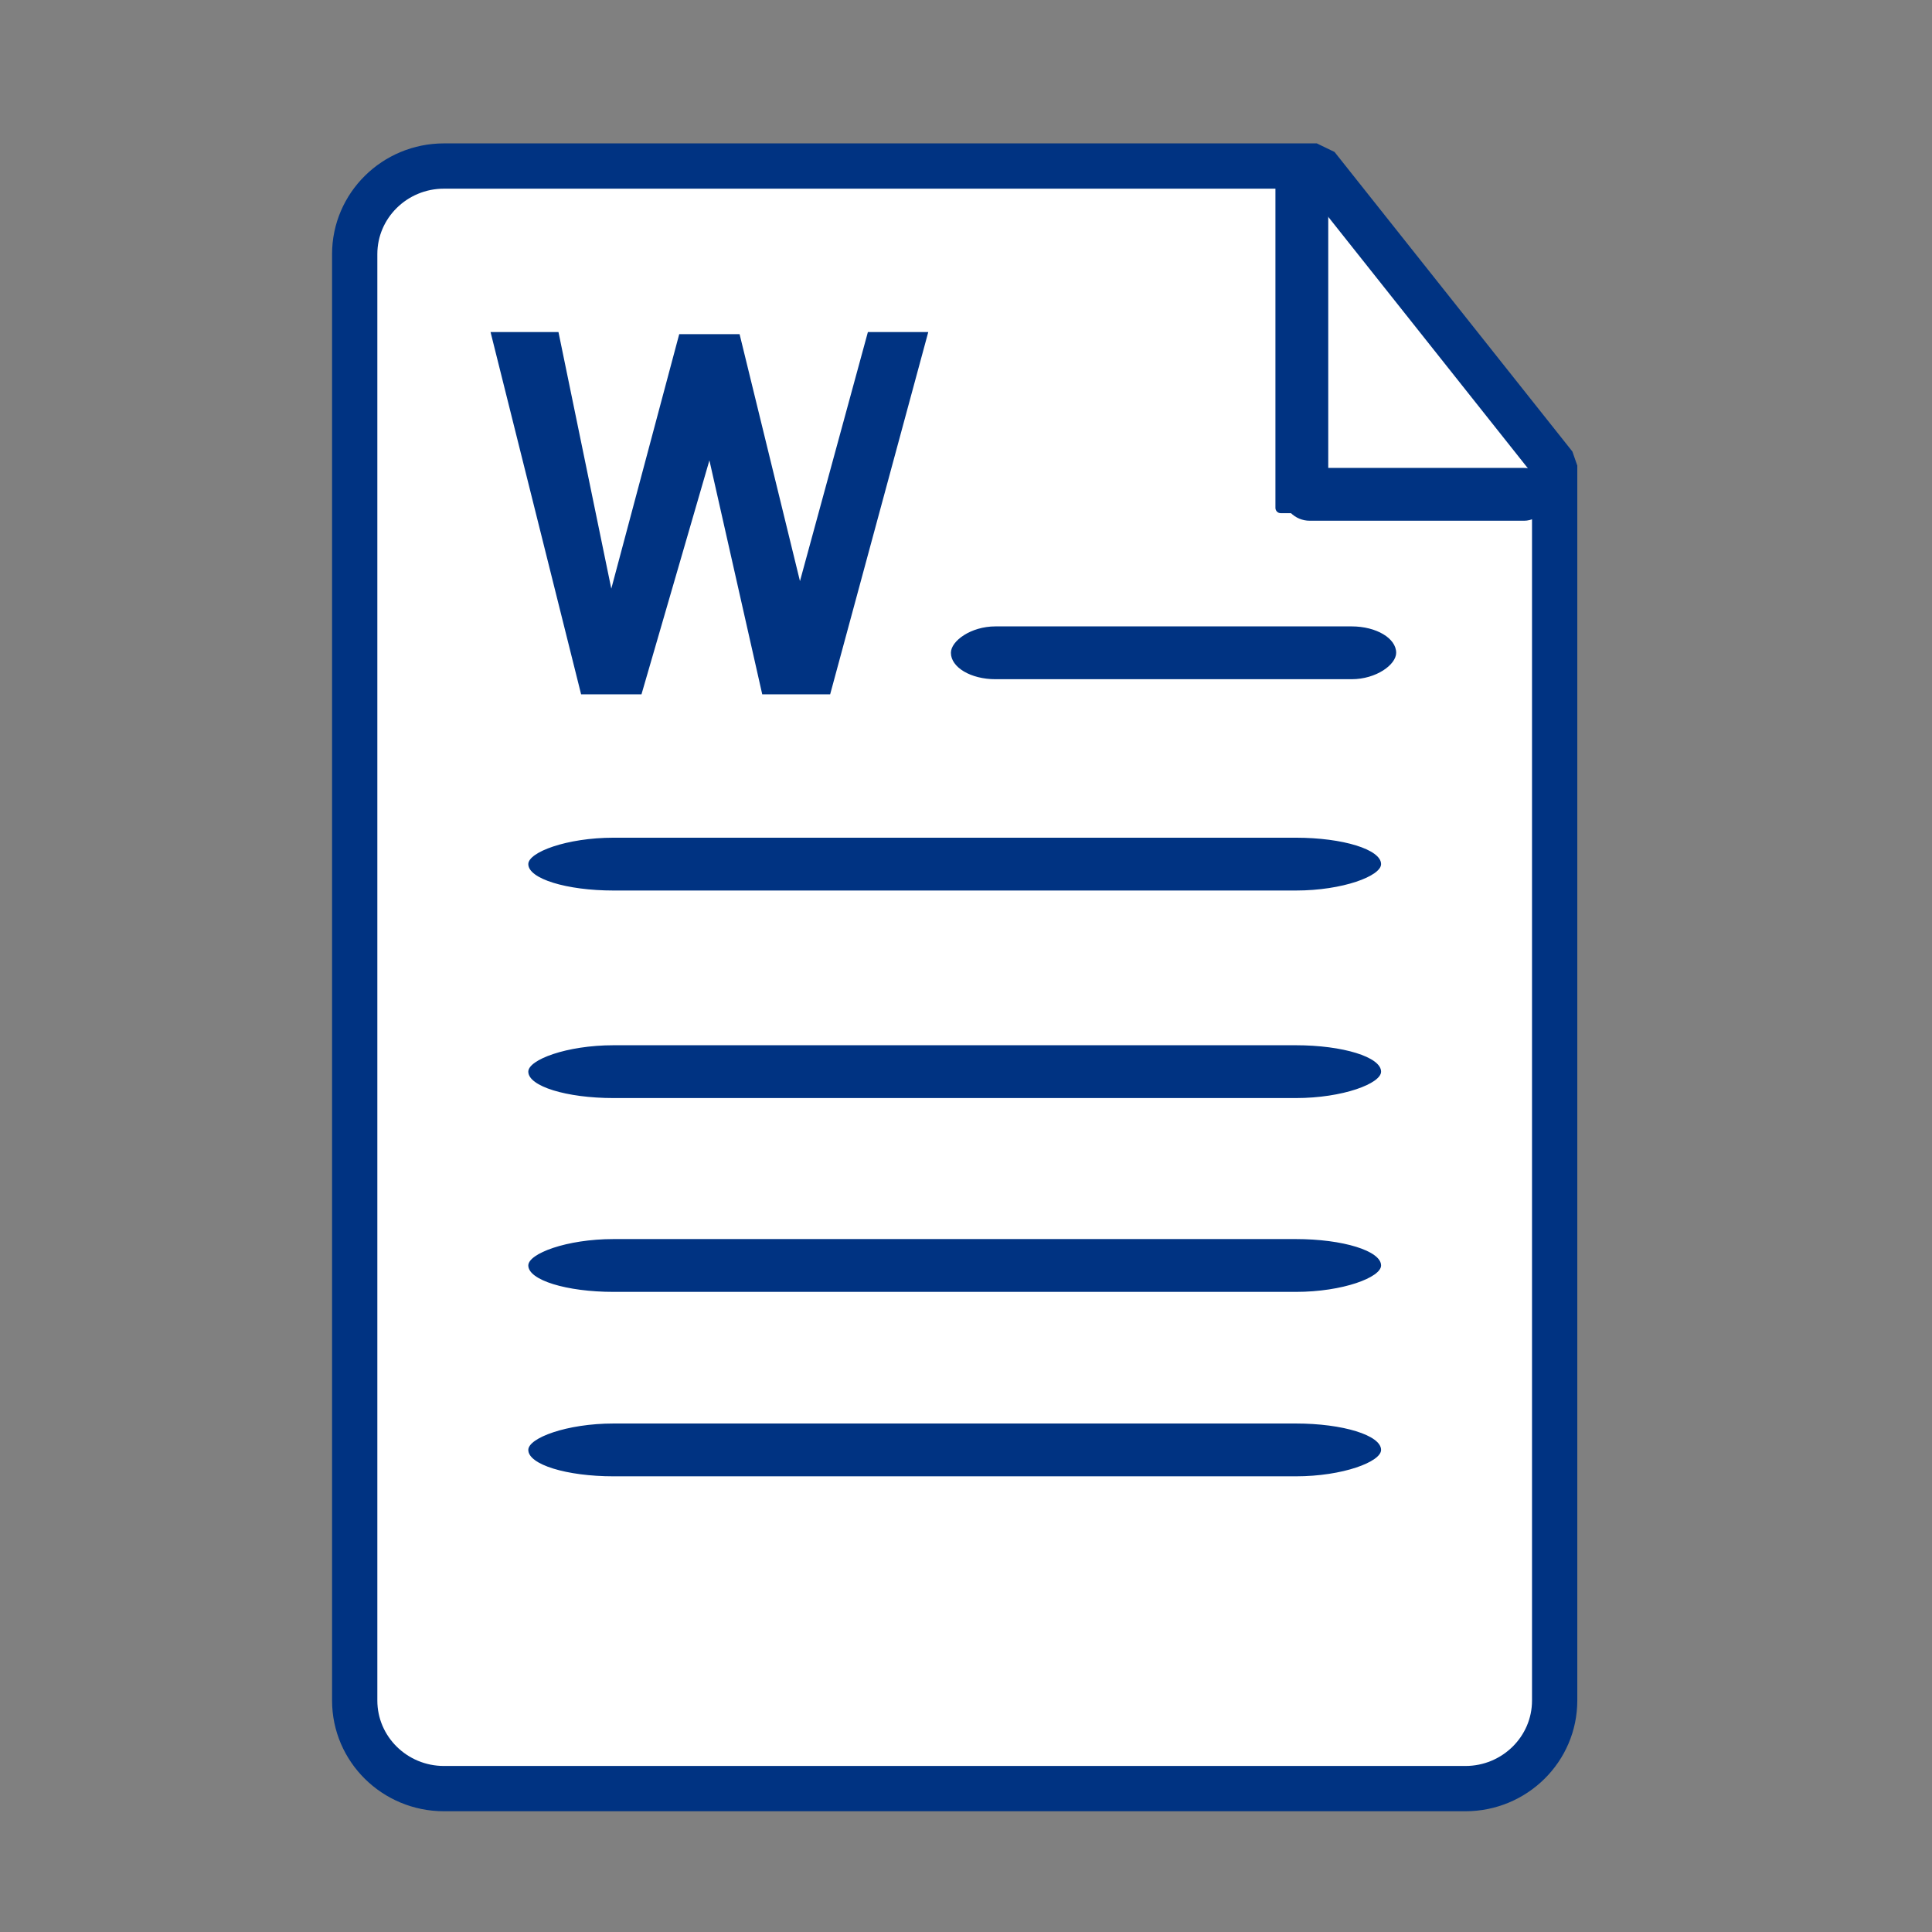 <?xml version="1.0" standalone="no"?>
<!DOCTYPE svg PUBLIC "-//W3C//DTD SVG 1.1//EN" "http://www.w3.org/Graphics/SVG/1.1/DTD/svg11.dtd">
<!--Generator: Xara Xtreme (www.xara.com), SVG filter version: 1.0.0.13-->
<svg stroke-width="0.501" stroke-linejoin="bevel" fill-rule="evenodd" xmlns:xlink="http://www.w3.org/1999/xlink" xmlns="http://www.w3.org/2000/svg" version="1.1" overflow="visible" width="192pt" height="192pt" viewBox="0 0 192 192">
 <rect x="0" y="0" width="192" height="192" fill="#808080" stroke="none"/>
 <defs>
  <marker id="DefaultArrow2" markerUnits="strokeWidth" viewBox="0 0 1 1" markerWidth="1" markerHeight="1" overflow="visible" orient="auto">
   <!-- REF_ARROW_STRAIGHT (-2) -->
   <g transform="scale(0.009)">
    <!-- 1/108 -->
    <path d="M -9 54 L -9 -54 L 117 0 z"/>
   </g>
  </marker>
  <marker id="DefaultArrow3" markerUnits="strokeWidth" viewBox="0 0 1 1" markerWidth="1" markerHeight="1" overflow="visible" orient="auto">
   <!-- REF_ARROW_ANGLED -->
   <g transform="scale(0.009)">
    <path d="M -27 54 L -9 0 L -27 -54 L 135 0 z"/>
   </g>
  </marker>
  <marker id="DefaultArrow4" markerUnits="strokeWidth" viewBox="0 0 1 1" markerWidth="1" markerHeight="1" overflow="visible" orient="auto">
   <!-- REF_ARROW_ROUNDED -->
   <g transform="scale(0.009)">
    <path d="M -9,0 L -9,-45 C -9,-51.708 2.808,-56.580 9,-54 L 117,-9 C 120.916,-7.369 126.000,-4.242 126,0 C 126,4.242 120.916,7.369 117,9 L 9,54 C 2.808,56.580 -9,51.708 -9,45 z"/>
   </g>
  </marker>
  <marker id="DefaultArrow5" markerUnits="strokeWidth" viewBox="0 0 1 1" markerWidth="1" markerHeight="1" overflow="visible" orient="auto">
   <!-- REF_ARROW_SPOT -->
   <g transform="scale(0.009)">
    <path d="M -54, 0 C -54,29.807 -29.807,54 0,54 C 29.807,54 54,29.807 54,0 C 54,-29.807 29.807,-54 0,-54 C -29.807,-54 -54,-29.807 -54,0 z"/>
   </g>
  </marker>
  <marker id="DefaultArrow6" markerUnits="strokeWidth" viewBox="0 0 1 1" markerWidth="1" markerHeight="1" overflow="visible" orient="auto">
   <!-- REF_ARROW_DIAMOND -->
   <g transform="scale(0.009)">
    <path d="M -63,0 L 0,63 L 63,0 L 0,-63 z"/>
   </g>
  </marker>
  <marker id="DefaultArrow7" markerUnits="strokeWidth" viewBox="0 0 1 1" markerWidth="1" markerHeight="1" overflow="visible" orient="auto">
   <!-- REF_ARROW_FEATHER -->
   <g transform="scale(0.009)">
    <path d="M 18,-54 L 108,-54 L 63,0 L 108,54 L 18, 54 L -36,0 z"/>
   </g>
  </marker>
  <marker id="DefaultArrow8" markerUnits="strokeWidth" viewBox="0 0 1 1" markerWidth="1" markerHeight="1" overflow="visible" orient="auto">
   <!-- REF_ARROW_FEATHER2 -->
   <g transform="scale(0.009)">
    <path d="M -36,0 L 18,-54 L 54,-54 L 18,-18 L 27,-18 L 63,-54 L 99,-54 L 63,-18 L 72,-18 L 108,-54 L 144,-54 L 90,0 L 144,54 L 108,54 L 72,18 L 63,18 L 99,54 L 63,54 L 27,18 L 18,18 L 54,54 L 18,54 z"/>
   </g>
  </marker>
  <marker id="DefaultArrow9" markerUnits="strokeWidth" viewBox="0 0 1 1" markerWidth="1" markerHeight="1" overflow="visible" orient="auto">
   <!-- REF_ARROW_HOLLOWDIAMOND -->
   <g transform="scale(0.009)">
    <path d="M 0,45 L -45,0 L 0, -45 L 45, 0 z M 0, 63 L-63, 0 L 0, -63 L 63, 0 z"/>
   </g>
  </marker>
  <filter id="StainedFilter">
   <feBlend mode="multiply" in2="BackgroundImage" in="SourceGraphic" result="blend"/>
   <feComposite in="blend" in2="SourceAlpha" operator="in" result="comp"/>
  </filter>
  <filter id="BleachFilter">
   <feBlend mode="screen" in2="BackgroundImage" in="SourceGraphic" result="blend"/>
   <feComposite in="blend" in2="SourceAlpha" operator="in" result="comp"/>
  </filter>
  <filter id="InvertTransparencyBitmapFilter">
   <feComponentTransfer>
    <feFuncR type="gamma" amplitude="1.055" exponent=".417" offset="-0.055"/>
    <feFuncG type="gamma" amplitude="1.055" exponent=".417" offset="-0.055"/>
    <feFuncB type="gamma" amplitude="1.055" exponent=".417" offset="-0.055"/>
   </feComponentTransfer>
   <feComponentTransfer>
    <feFuncR type="linear" slope="-1" intercept="1"/>
    <feFuncG type="linear" slope="-1" intercept="1"/>
    <feFuncB type="linear" slope="-1" intercept="1"/>
    <feFuncA type="linear" slope="1" intercept="0"/>
   </feComponentTransfer>
   <feComponentTransfer>
    <feFuncR type="gamma" amplitude="1" exponent="2.4" offset="0"/>
    <feFuncG type="gamma" amplitude="1" exponent="2.4" offset="0"/>
    <feFuncB type="gamma" amplitude="1" exponent="2.4" offset="0"/>
   </feComponentTransfer>
  </filter>
 </defs>
 <g id="Document" fill="none" stroke="black" font-family="Times New Roman" font-size="16" transform="scale(1 -1)">
  <g id="Spread" transform="translate(0 -192)">
   <g id="MouseOff">
    <g id="Group">
     <path d="M 131.25,175.5 L 154.5,145.5" fill="none" stroke-linecap="round" stroke-linejoin="round" stroke-width="0.75" stroke="#000000" stroke-miterlimit="79.84"/>
     <path d="M 35.25,166.747 L 35.25,23.004 C 35.25,18.172 39.224,14.25 44.12,14.25 L 145.63,14.25 C 150.526,14.25 154.5,18.172 154.5,23.004 L 154.5,145.73 L 130.862,175.5 L 44.12,175.5 C 39.224,175.5 35.25,171.578 35.25,166.747 Z" stroke="#003382" fill="#ffffff" stroke-width="4.5" stroke-linejoin="miter" marker-start="none" marker-end="none" stroke-miterlimit="79.84"/>
     <path d="M 48.75,159 L 57.75,123 L 63.75,123 L 70.5,146.25 L 75.75,123 L 82.5,123 L 92.25,159 L 86.25,159 L 79.5,134.25 L 73.5,158.79 L 67.5,158.79 L 60.75,133.5 L 55.5,159 L 48.75,159 Z" fill="#003382" stroke="none" stroke-linecap="round" stroke-linejoin="round" stroke-width="0.75" marker-start="none" marker-end="none" stroke-miterlimit="79.84"/>
     <rect x="94.5" y="124.501" width="44.25" height="5.249" rx="4.425" stroke="none" fill="#003382" stroke-linejoin="miter"/>
     <rect x="52.502" y="103.501" width="84.749" height="5.249" rx="8.474" stroke="none" fill="#003382" stroke-linejoin="miter"/>
     <rect x="52.502" y="82.876" width="84.749" height="5.249" rx="8.474" stroke="none" fill="#003382" stroke-linejoin="miter"/>
     <rect x="52.502" y="63.614" width="84.749" height="5.249" rx="8.474" stroke="none" fill="#003382" stroke-linejoin="miter"/>
     <rect x="52.502" y="45.285" width="84.749" height="5.249" rx="8.474" stroke="none" fill="#003382" stroke-linejoin="miter"/>
     <rect x="126.751" y="141.001" width="5.249" height="33.75" rx="0.524" stroke="none" fill="#003382" stroke-linejoin="miter"/>
     <rect x="127.5" y="140.25" width="26.622" height="5.249" rx="2.662" fill="#003382" stroke="none" stroke-linejoin="miter"/>
    </g>
   </g>
   <g id="MouseOver" display="none"/>
  </g>
 </g>
</svg>
